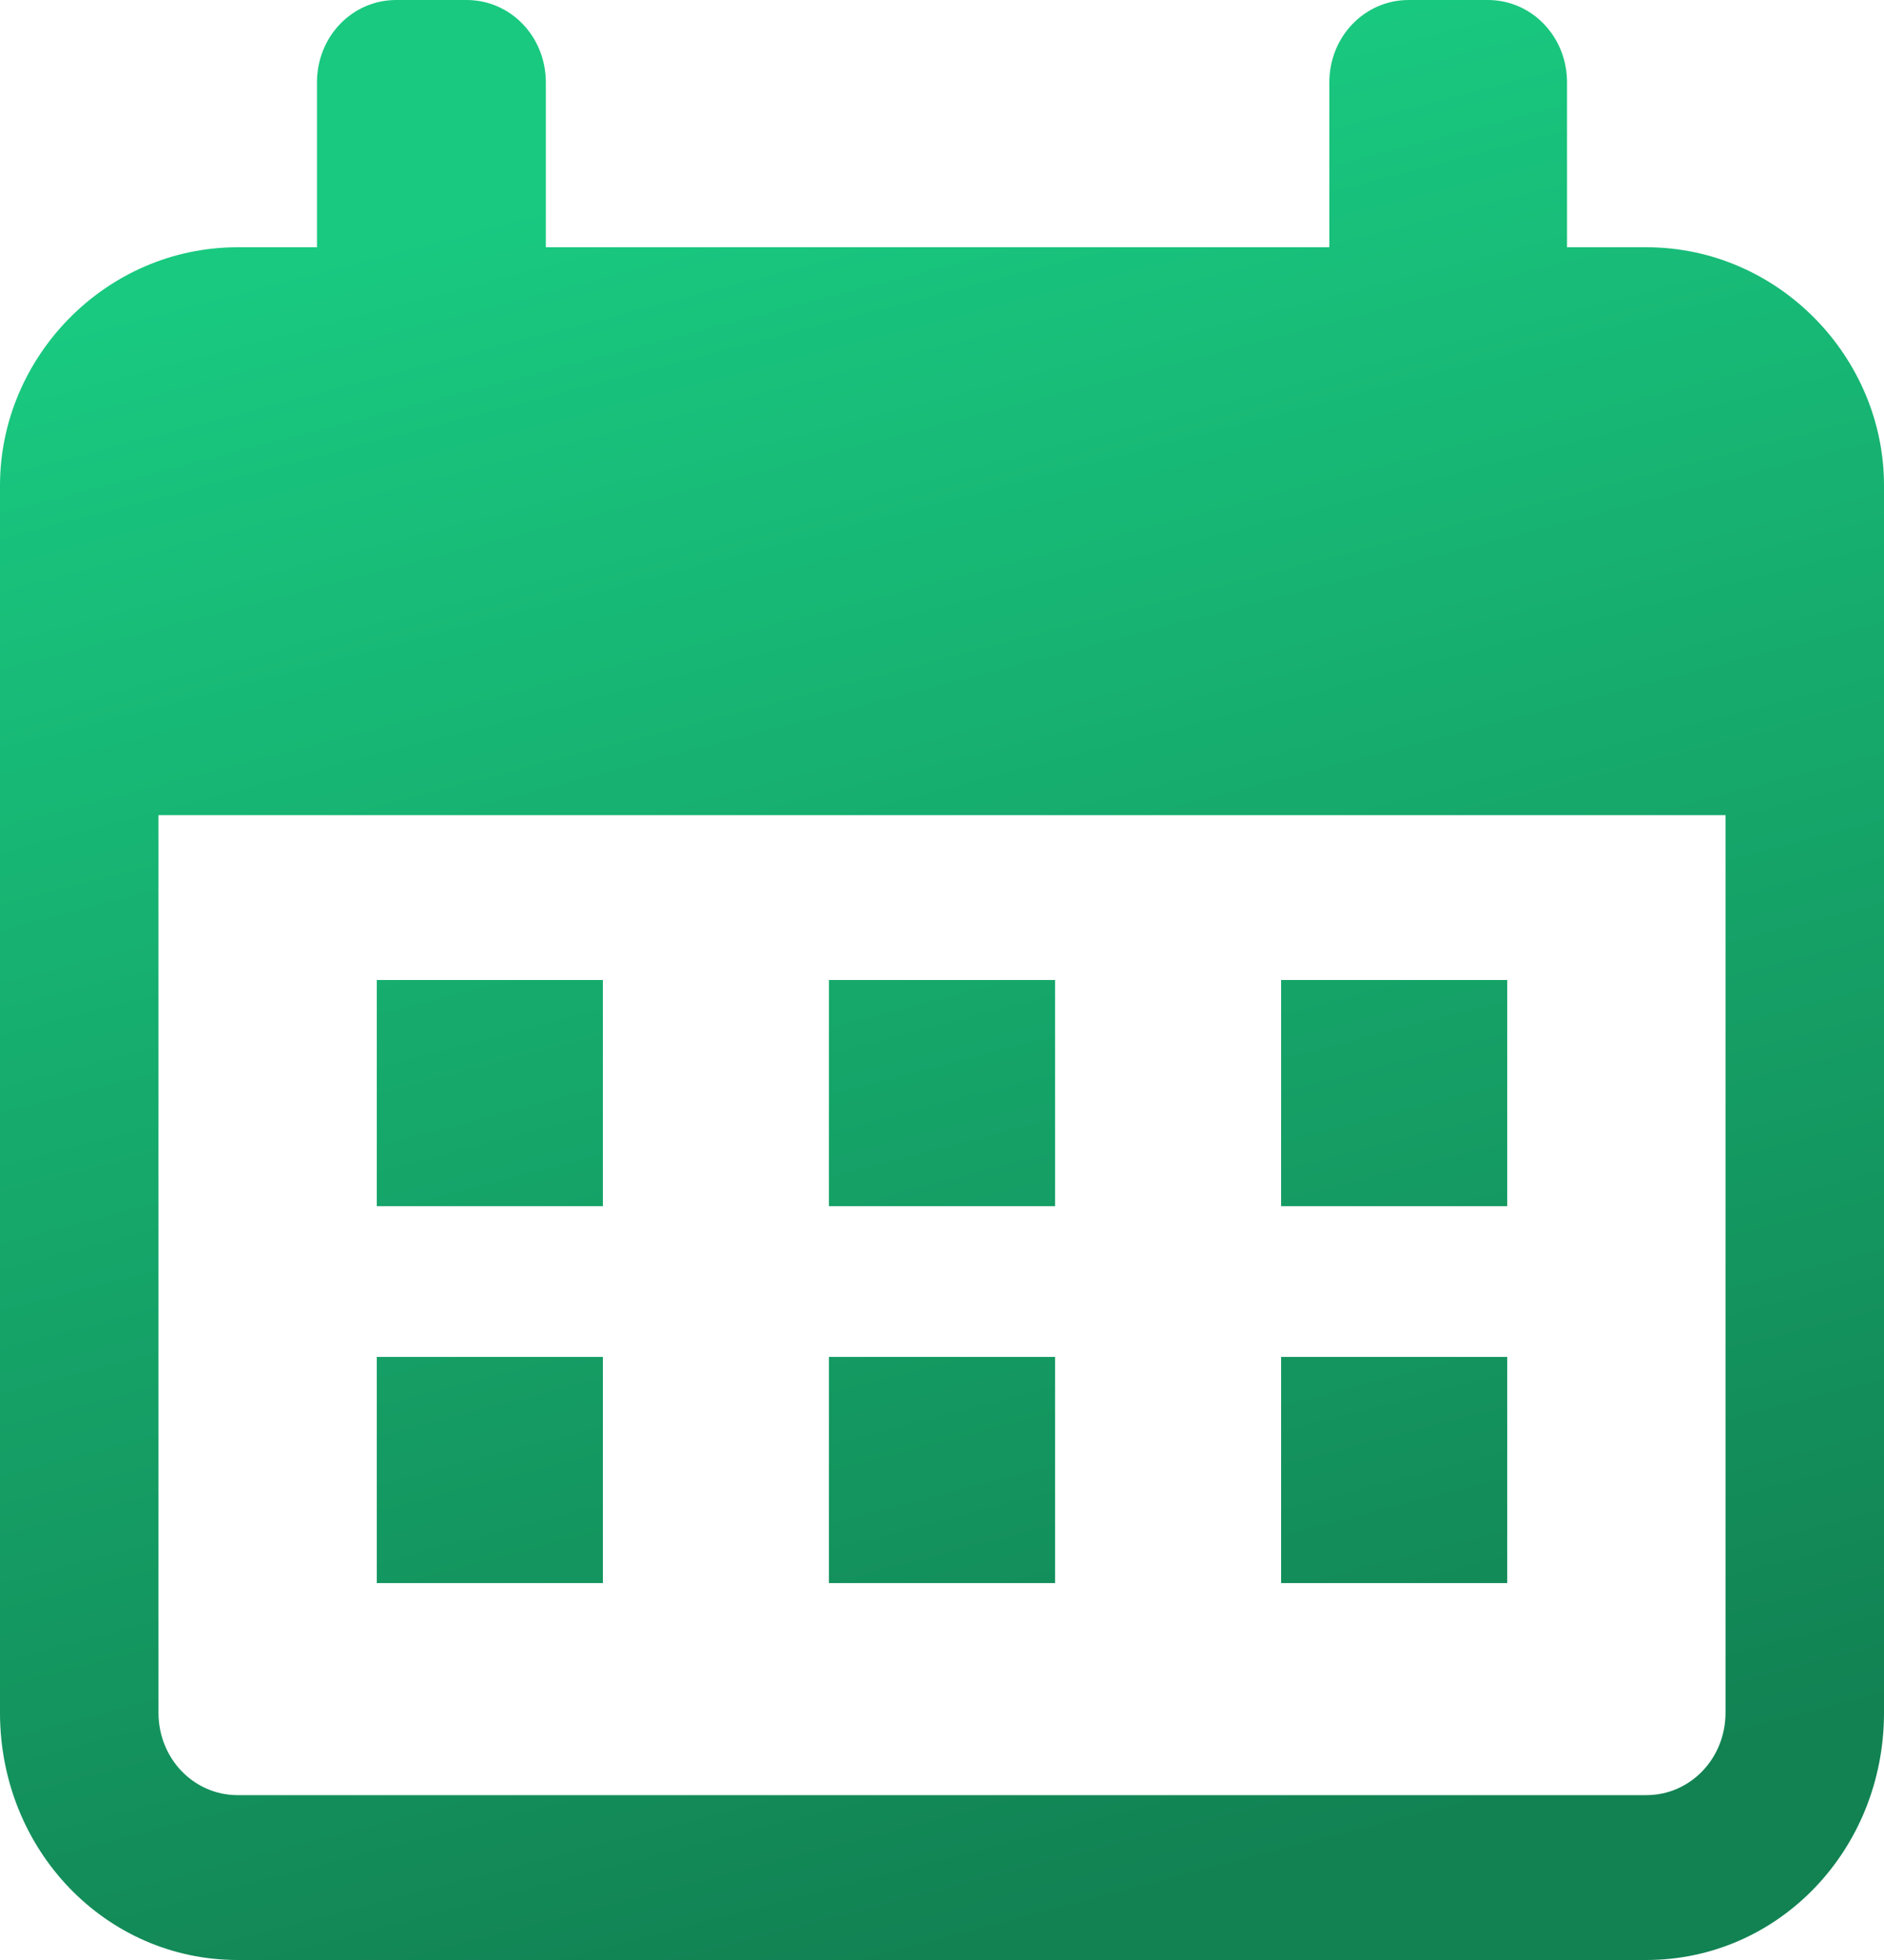 <svg width="25" height="26" viewBox="0 0 25 26" fill="none" xmlns="http://www.w3.org/2000/svg">
<path fill-rule="evenodd" clip-rule="evenodd" d="M20.794 3.28H21.846C23.598 3.28 25 4.738 25 6.439V22.72C25 24.542 23.598 26 21.846 26H3.154C1.402 26 0 24.542 0 22.72V6.439C0 4.738 1.402 3.28 3.154 3.28H4.206V1.093C4.206 0.486 4.673 0 5.257 0H6.192C6.776 0 7.243 0.486 7.243 1.093V3.28H17.64V1.093C17.64 0.486 18.108 0 18.692 0H19.743C20.327 0 20.794 0.486 20.794 1.093V3.28ZM21.846 23.813C22.43 23.813 22.897 23.327 22.897 22.72V10.813H2.103V22.72C2.103 23.327 2.57 23.813 3.154 23.813H21.846ZM5 13H8V16H5V13ZM5 18H8V21H5V18ZM14 13H11V16H14V13ZM11 18H14V21H11V18ZM20 13H17V16H20V13ZM17 18H20V21H17V18Z" fill="url(#paint0_linear)"/>
<defs>
<linearGradient id="paint0_linear" x1="6" y1="3" x2="12" y2="26" gradientUnits="userSpaceOnUse">
<stop stop-color="#19C980"/>
<stop offset="1" stop-color="#128253"/>
</linearGradient>
</defs>
</svg>
